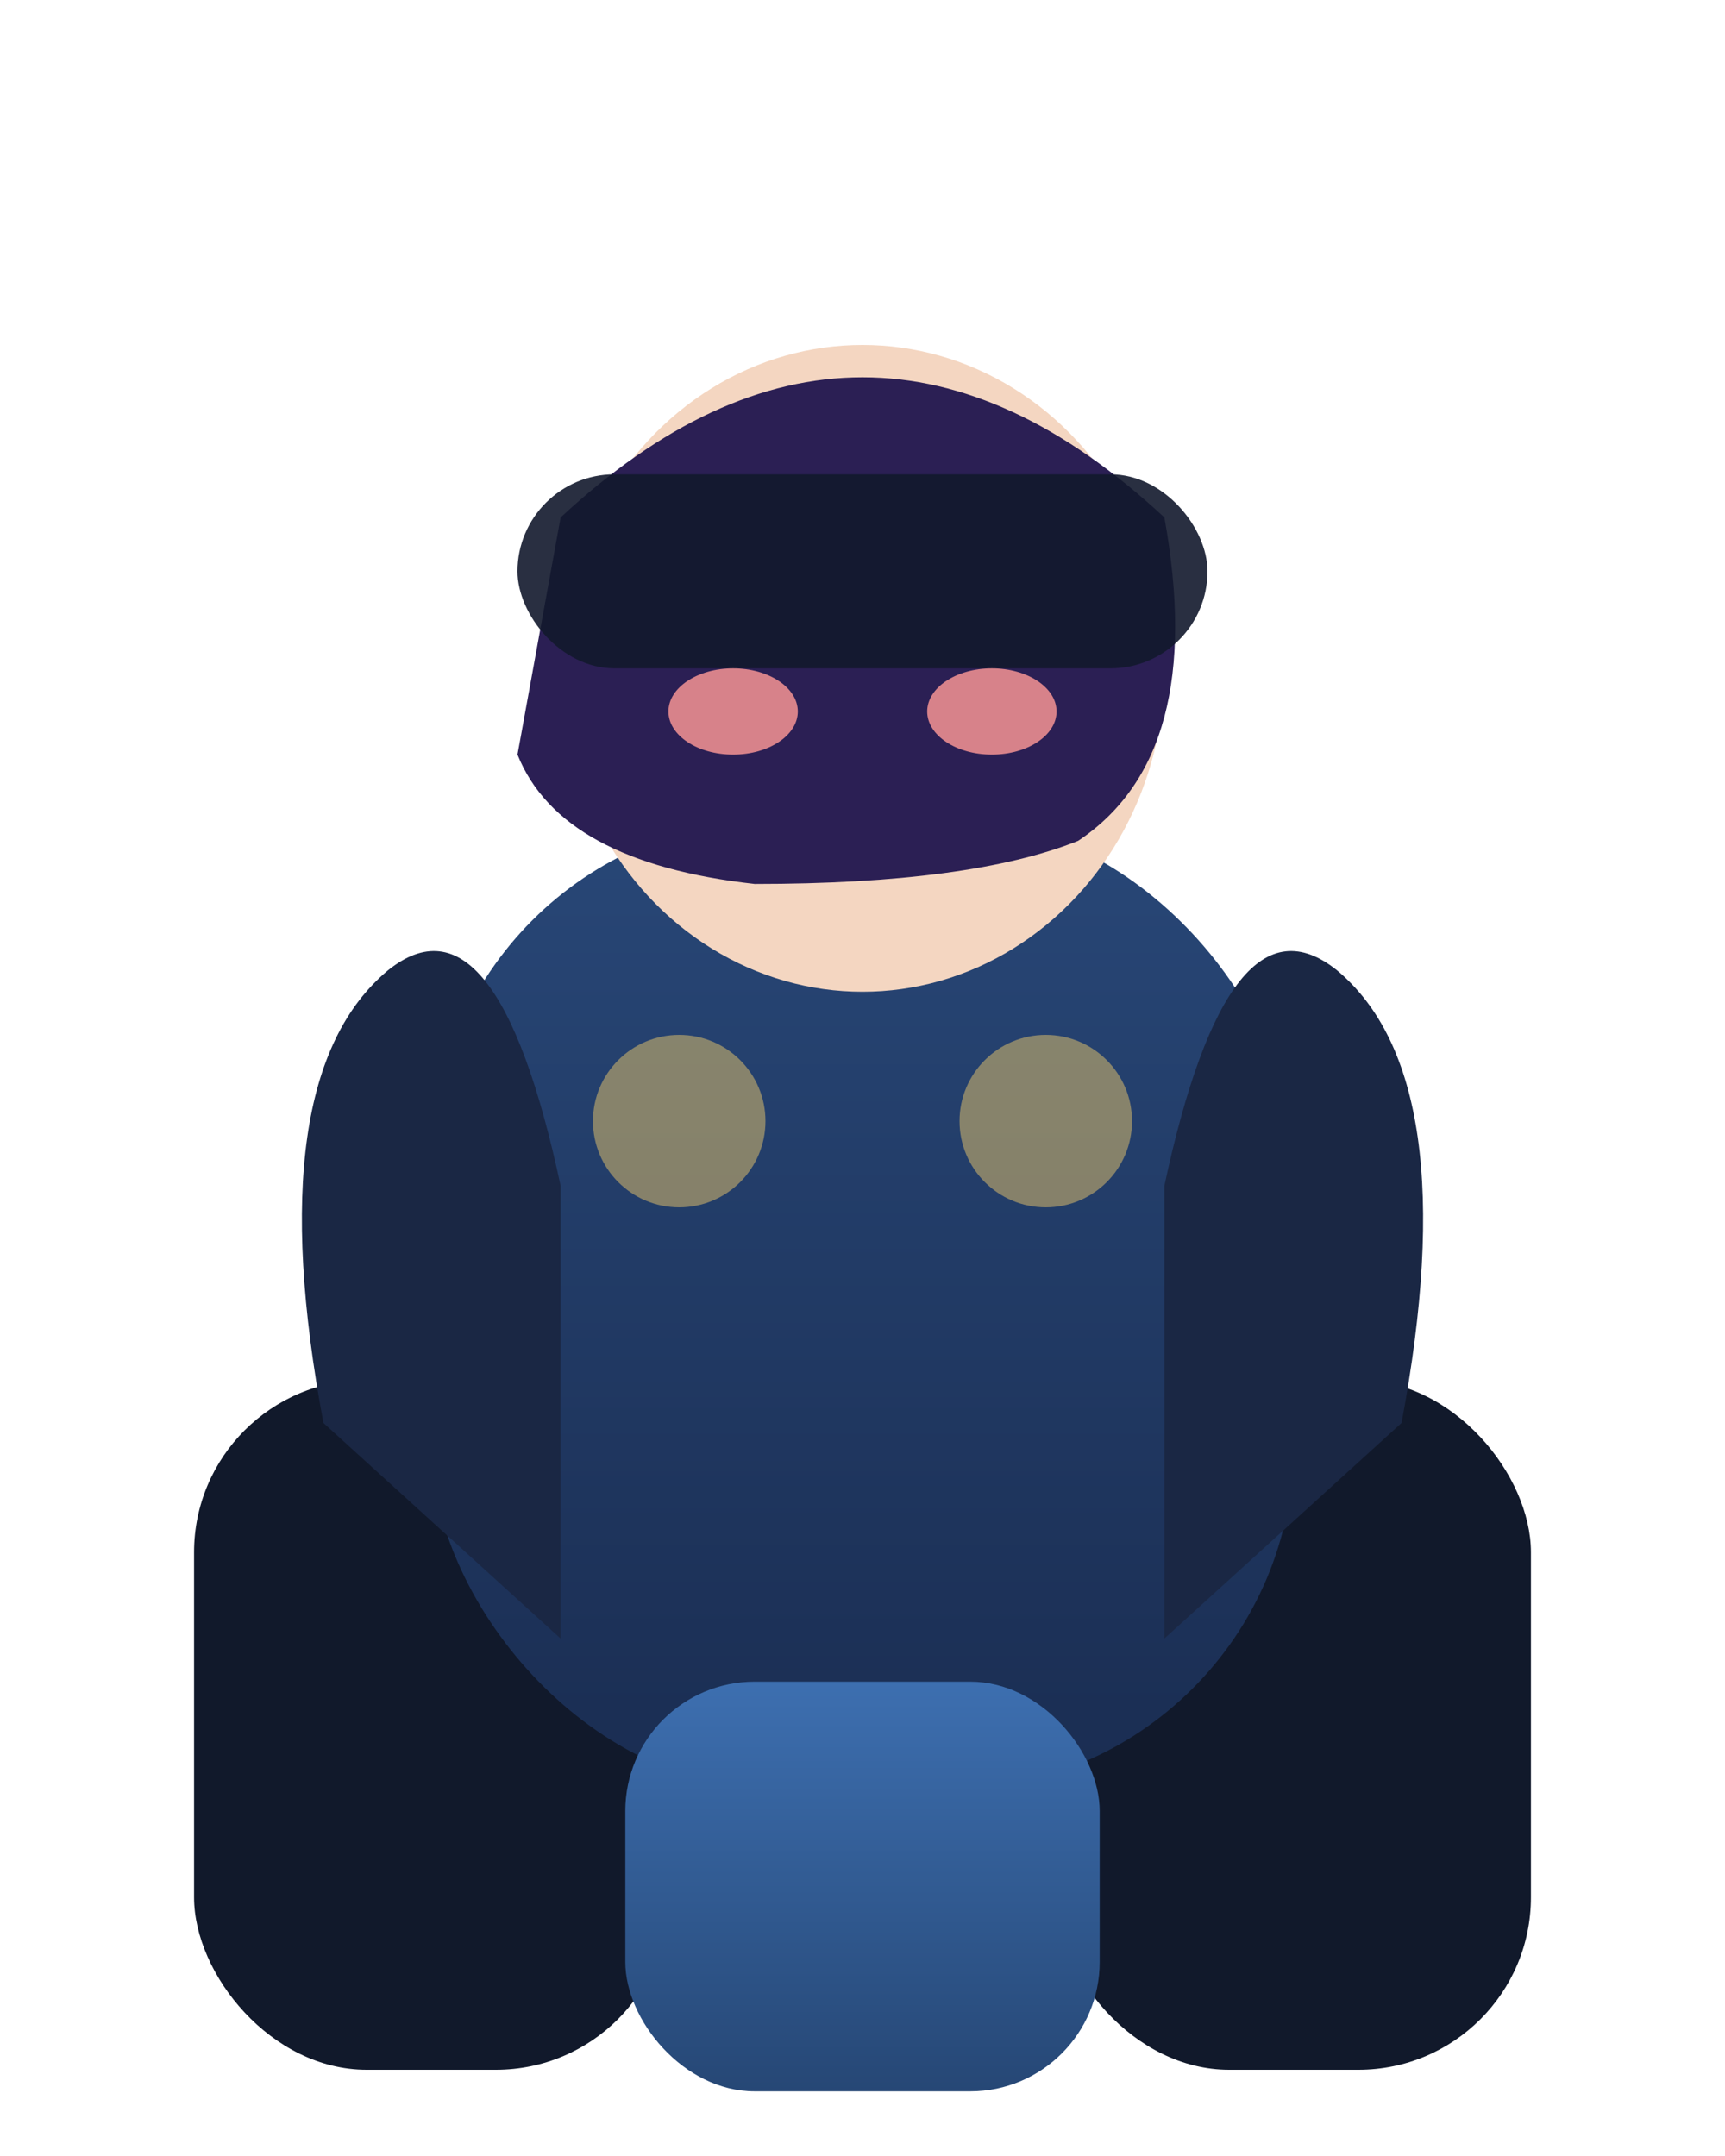 <svg xmlns="http://www.w3.org/2000/svg" width="160" height="200" viewBox="0 0 160 200">
  <defs>
    <linearGradient id="heroTorso" x1="0%" y1="0%" x2="0%" y2="100%">
      <stop offset="0%" stop-color="#284777" />
      <stop offset="100%" stop-color="#1a2d52" />
    </linearGradient>
    <linearGradient id="heroPants" x1="0%" y1="0%" x2="0%" y2="100%">
      <stop offset="0%" stop-color="#3d6fb0" />
      <stop offset="100%" stop-color="#264775" />
    </linearGradient>
  </defs>
  <rect x="18" y="128" width="44" height="64" rx="16" fill="#11192b" />
  <rect x="98" y="128" width="44" height="64" rx="16" fill="#11192b" />
  <rect x="40" y="76" width="80" height="90" rx="32" fill="url(#heroTorso)" />
  <path d="M30 132 Q24 100 36 90 Q46 82 52 110 L52 152" fill="#1a2744" />
  <path d="M130 132 Q136 100 124 90 Q114 82 108 110 L108 152" fill="#1a2744" />
  <rect x="58" y="156" width="44" height="38" rx="12" fill="url(#heroPants)" />
  <ellipse cx="80" cy="62" rx="28" ry="30" fill="#f4d6c1" />
  <path d="M52 48 Q80 22 108 48 Q112 70 100 78 Q90 82 70 82 Q52 80 48 70 Z" fill="#2b1f54" />
  <rect x="48" y="44" width="64" height="18" rx="9" fill="#12192d" opacity="0.9" />
  <ellipse cx="68" cy="66" rx="6" ry="4" fill="#f69393" opacity="0.85" />
  <ellipse cx="92" cy="66" rx="6" ry="4" fill="#f69393" opacity="0.85" />
  <circle cx="63" cy="104" r="8" fill="#ffd66b" opacity="0.45" />
  <circle cx="97" cy="104" r="8" fill="#ffd66b" opacity="0.45" />
</svg>
